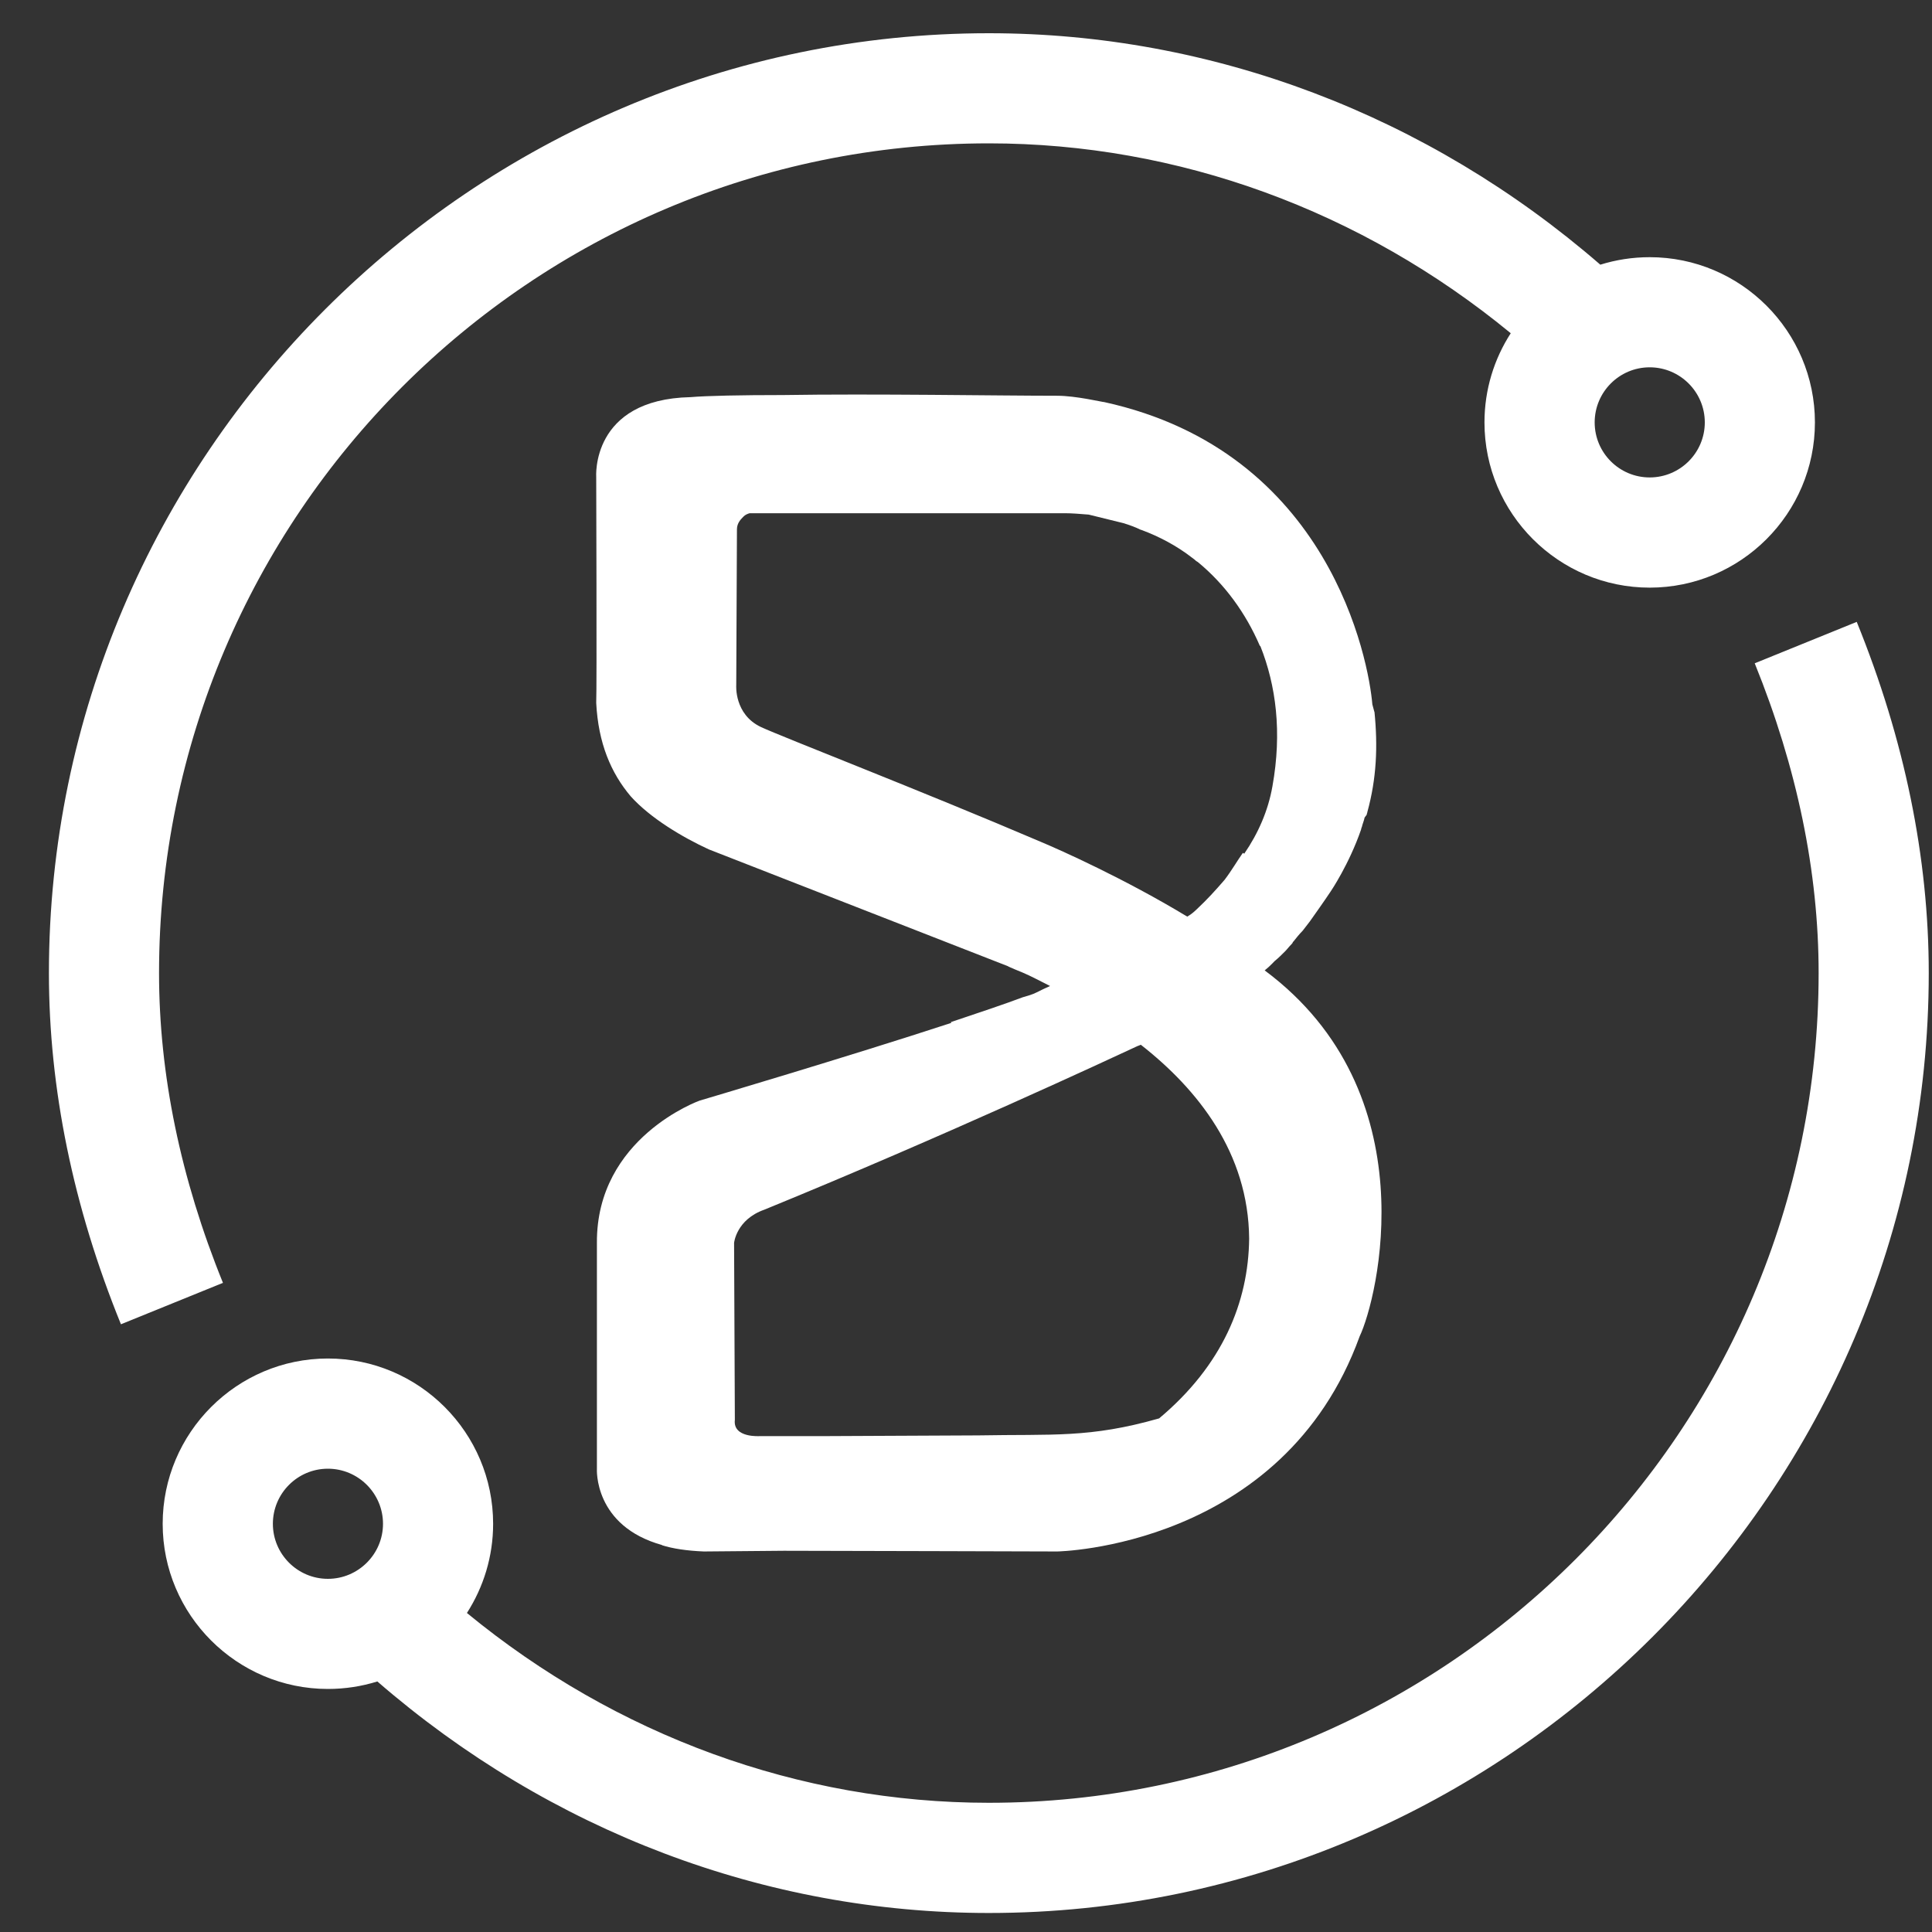 <svg width="25" height="25" viewBox="0 0 25 25" fill="none" xmlns="http://www.w3.org/2000/svg">
<rect x="0" y="0" width="25" height="25" fill="#333333" stroke="none"/>
<path d="M16.365 12.557C16.383 12.539 16.41 12.521 16.428 12.502C16.438 12.493 16.456 12.475 16.465 12.466L16.492 12.438C16.547 12.393 16.592 12.347 16.629 12.31C16.656 12.283 16.683 12.246 16.711 12.219C16.72 12.209 16.729 12.2 16.729 12.191L16.738 12.182C16.774 12.136 16.811 12.09 16.856 12.044C16.884 12.008 16.92 11.962 16.948 11.925C17.038 11.797 17.13 11.669 17.221 11.532C17.221 11.532 17.457 11.184 17.612 10.735C17.612 10.726 17.621 10.707 17.621 10.698V10.707C17.63 10.662 17.649 10.625 17.658 10.579L17.685 10.543C17.685 10.533 17.694 10.515 17.694 10.506C17.812 10.075 17.831 9.663 17.785 9.205V9.215C17.776 9.178 17.767 9.15 17.758 9.114C17.712 8.555 17.212 5.844 14.289 5.203C14.261 5.203 13.925 5.121 13.679 5.121C12.923 5.121 11.302 5.093 10.128 5.112C9.591 5.112 9.144 5.121 8.935 5.139C7.642 5.167 7.715 6.174 7.715 6.174C7.715 6.174 7.724 8.912 7.715 9.096C7.742 9.618 7.906 10.002 8.161 10.304C8.416 10.588 8.835 10.836 9.172 10.991L13.041 12.502C13.05 12.511 13.233 12.585 13.233 12.585C13.342 12.631 13.46 12.695 13.588 12.759C13.524 12.786 13.469 12.814 13.415 12.841C13.36 12.869 13.296 12.887 13.233 12.905C13.014 12.988 12.686 13.098 12.304 13.226C12.304 13.226 12.304 13.235 12.313 13.235C11.002 13.665 9.053 14.242 9.053 14.242C9.053 14.242 7.715 14.719 7.724 16.083C7.724 16.248 7.724 19.005 7.724 19.005C7.724 19.005 7.678 19.747 8.571 19.994C8.571 19.994 8.571 19.994 8.562 19.994C8.707 20.04 8.889 20.067 9.108 20.076L10.137 20.067C10.146 20.067 10.146 20.067 10.155 20.067C10.164 20.067 10.164 20.067 10.173 20.067C10.619 20.067 13.679 20.076 13.679 20.076C13.679 20.076 16.602 20.03 17.594 17.292C17.822 16.816 18.495 14.142 16.365 12.557ZM9.845 9.407C9.499 9.242 9.527 8.867 9.527 8.867L9.536 6.852C9.536 6.779 9.572 6.733 9.618 6.687C9.645 6.659 9.672 6.65 9.7 6.641C9.709 6.641 9.727 6.641 9.736 6.641H9.836H13.615C13.615 6.641 13.67 6.641 13.779 6.641C13.87 6.641 13.979 6.65 14.088 6.659L14.535 6.769C14.626 6.797 14.698 6.824 14.753 6.852L14.78 6.861C14.999 6.943 15.227 7.062 15.427 7.218C15.436 7.227 15.454 7.236 15.463 7.246C15.473 7.255 15.482 7.264 15.5 7.273C15.846 7.557 16.119 7.932 16.301 8.354L16.31 8.363C16.51 8.867 16.592 9.471 16.465 10.176C16.41 10.488 16.283 10.781 16.101 11.046C16.092 11.046 16.092 11.037 16.082 11.037C16.01 11.138 15.937 11.266 15.846 11.385C15.727 11.523 15.618 11.642 15.491 11.761C15.445 11.806 15.409 11.834 15.363 11.861C14.562 11.376 13.724 11 13.46 10.89C11.94 10.24 10.119 9.535 9.845 9.407ZM14.999 18.354C14.098 18.611 13.624 18.556 12.659 18.574L10.738 18.583H9.836C9.836 18.583 9.481 18.611 9.509 18.373L9.499 16.083C9.499 16.083 9.527 15.781 9.891 15.653C12.222 14.7 14.362 13.702 14.717 13.537C14.744 13.528 14.762 13.519 14.762 13.519C15.5 14.096 16.155 14.92 16.164 16.028C16.155 16.852 15.818 17.668 14.999 18.354Z" fill="white"/>
<path d="M22.706 8.583C23.254 9.935 23.533 11.283 23.533 12.591C23.533 18.512 18.716 23.328 12.795 23.328C10.346 23.328 7.974 22.46 6.042 20.872C6.256 20.538 6.381 20.142 6.381 19.718C6.381 18.539 5.422 17.579 4.243 17.579C3.065 17.579 2.105 18.539 2.105 19.718C2.105 20.896 3.065 21.855 4.243 21.855C4.466 21.855 4.681 21.821 4.883 21.758C7.114 23.693 9.905 24.754 12.795 24.754C19.483 24.754 24.958 19.277 24.958 12.591C24.958 11.099 24.645 9.57 24.026 8.047L22.706 8.583ZM3.531 19.718C3.531 19.325 3.85 19.005 4.243 19.005C4.636 19.005 4.956 19.325 4.956 19.718C4.956 20.11 4.636 20.43 4.243 20.43C3.85 20.43 3.531 20.11 3.531 19.718Z" fill="white"/>
<path d="M23.485 5.466C23.485 4.287 22.526 3.328 21.347 3.328C21.125 3.328 20.91 3.362 20.708 3.425C18.477 1.49 15.686 0.43 12.796 0.43C6.108 0.43 0.633 5.906 0.633 12.592C0.633 14.085 0.946 15.614 1.565 17.136L2.885 16.6C2.336 15.248 2.058 13.9 2.058 12.592C2.058 6.672 6.875 1.855 12.796 1.855C15.245 1.855 17.617 2.723 19.549 4.312C19.334 4.645 19.209 5.041 19.209 5.466C19.209 6.645 20.169 7.604 21.347 7.604C22.526 7.604 23.485 6.645 23.485 5.466ZM20.635 5.466C20.635 5.073 20.954 4.753 21.347 4.753C21.74 4.753 22.06 5.073 22.06 5.466C22.06 5.859 21.74 6.178 21.347 6.178C20.954 6.178 20.635 5.859 20.635 5.466Z" fill="white"/>
</svg>
